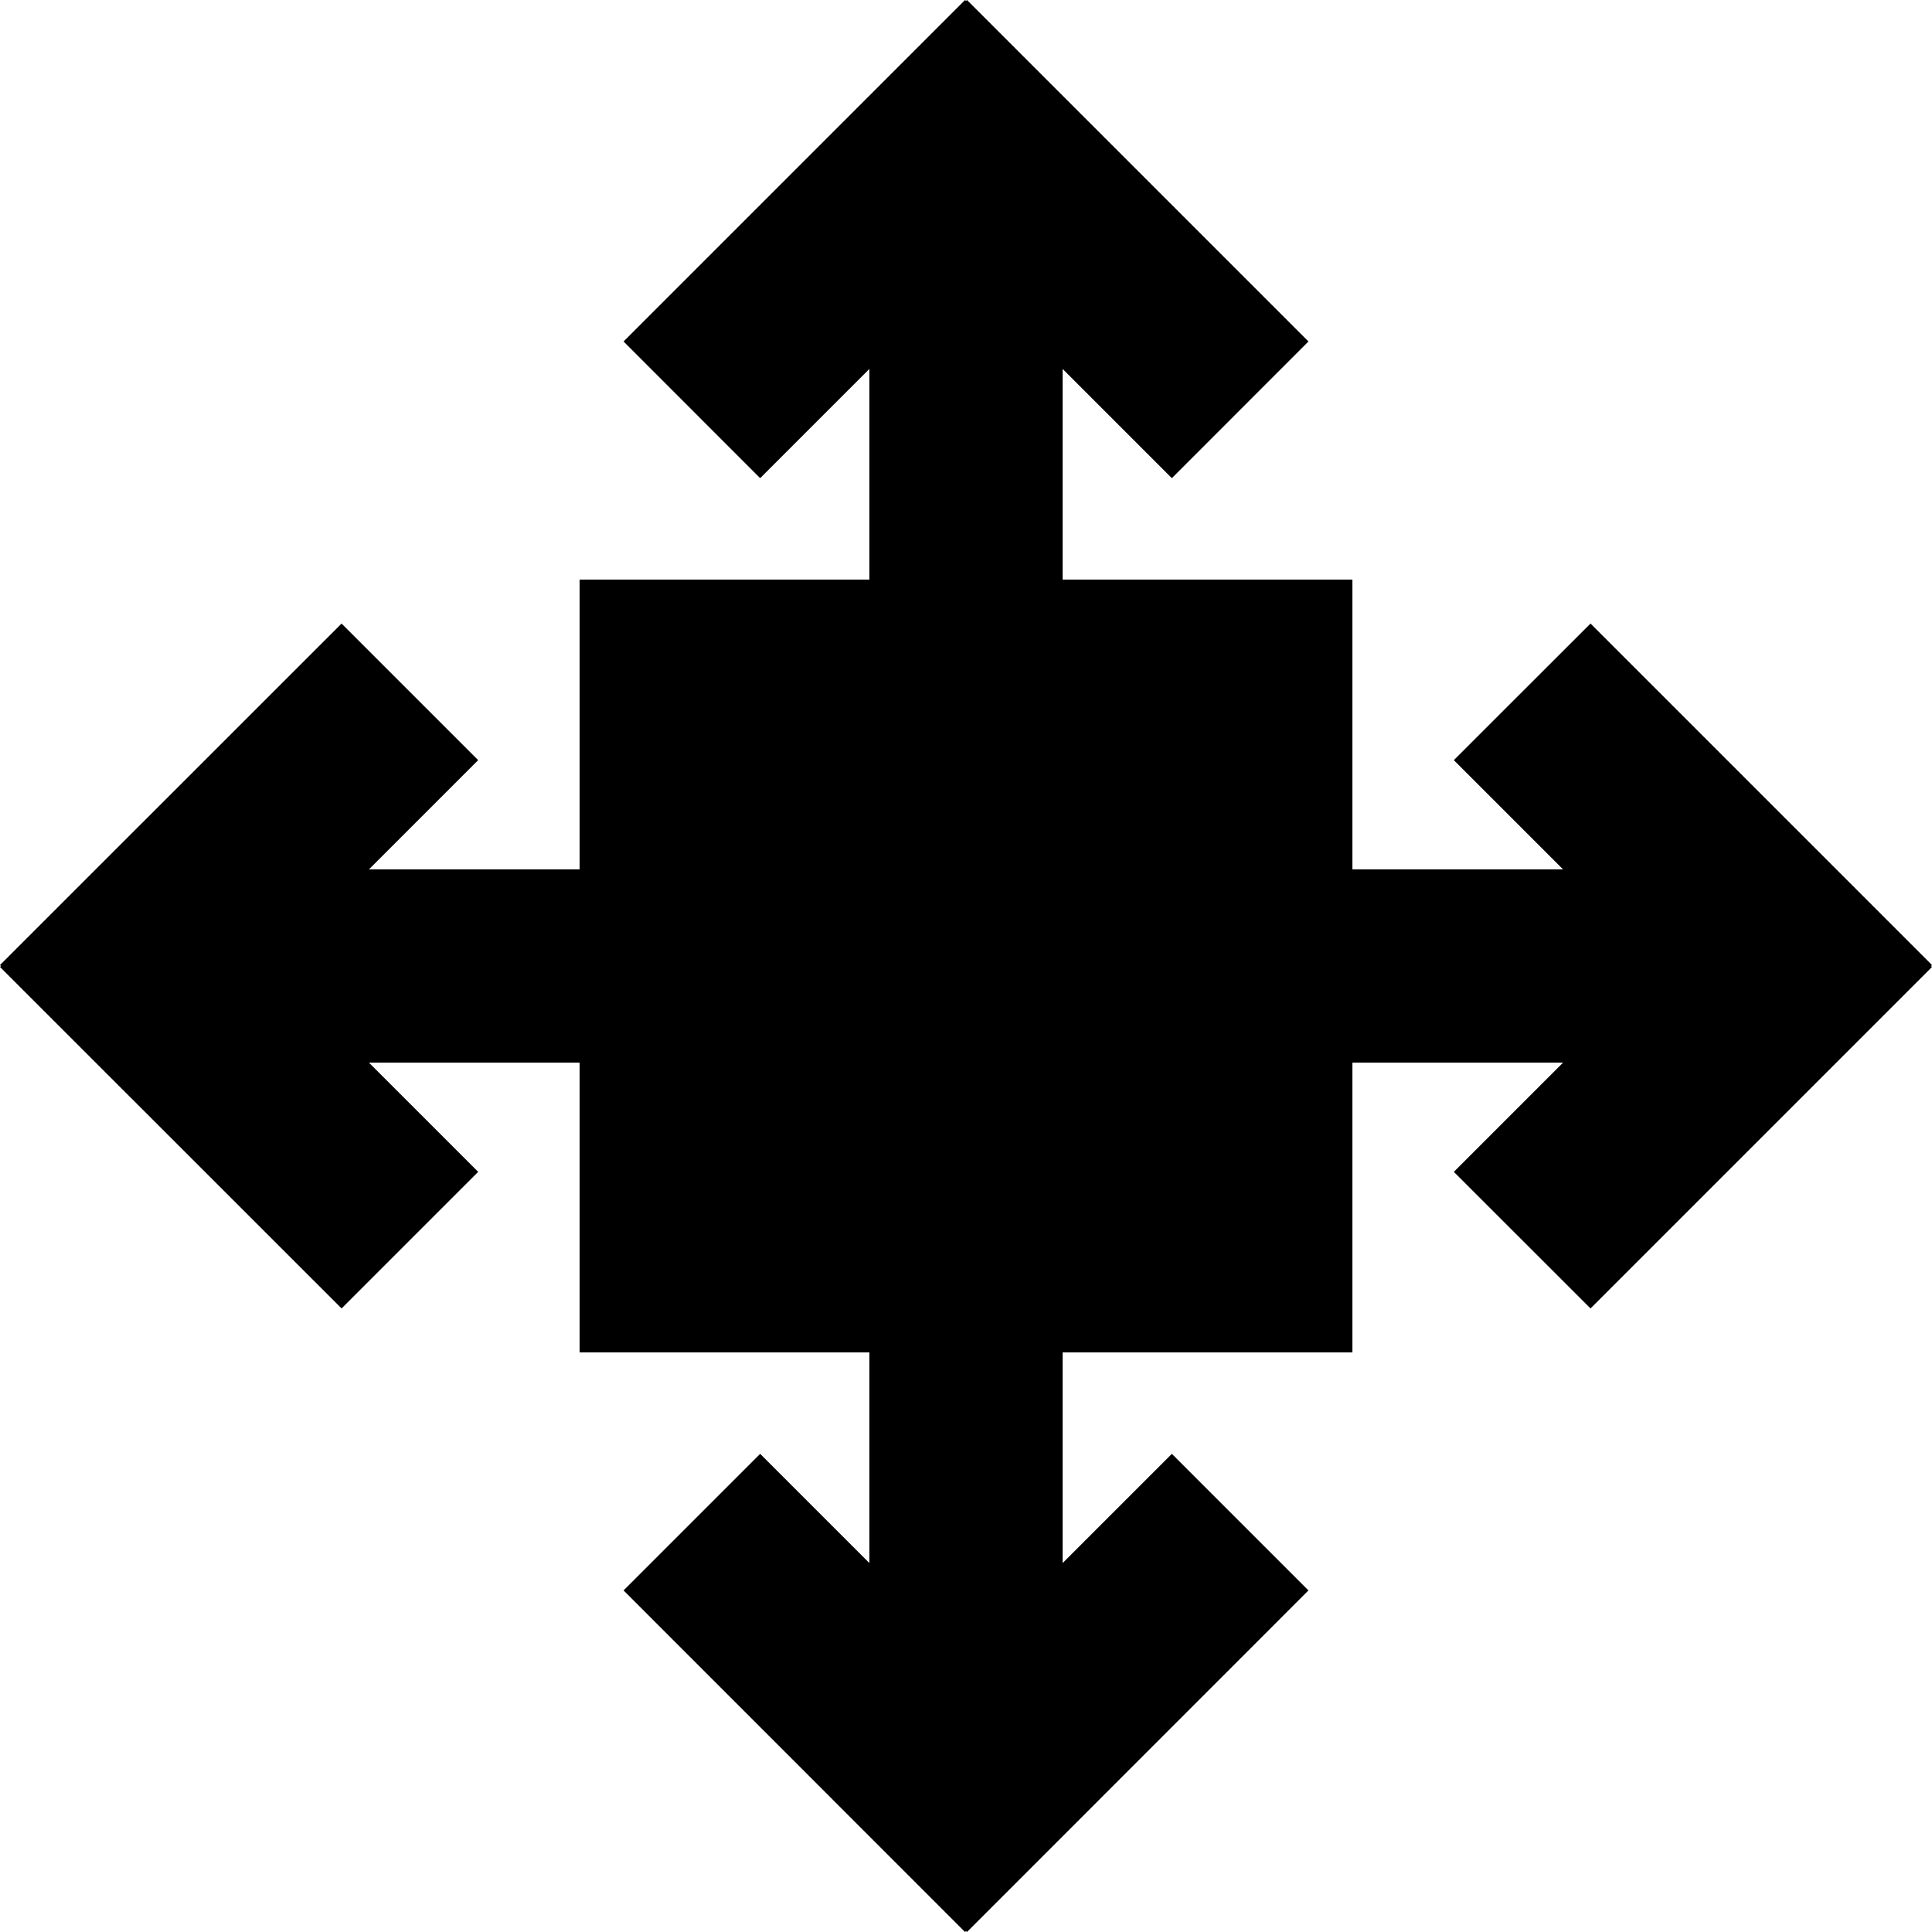 <?xml version="1.0" encoding="UTF-8" standalone="no"?>
<svg width="500px" height="500px" viewbox="0 0 20 20" version="1.1" xmlns="http://www.w3.org/2000/svg" xmlns:xlink="http://www.w3.org/1999/xlink">

                <path d="M200 300L300 300 300 200 200 200 200 300ZM500 249.75L411.625 161.375 376.25 196.725 404.525 225 350 225 350 150 275 150 275 95.475 303.275 123.75 338.625 88.375 250.25 0 250 0.25 249.75 0 161.375 88.375 196.725 123.75 225 95.475 225 150 150 150 150 225 95.475 225 123.75 196.725 88.4 161.375 0 249.75 0.25 250 0 250.25 88.4 338.625 123.75 303.275 95.475 275 150 275 150 350 225 350 225 404.525 196.725 376.25 161.375 411.6 249.75 500 250 499.75 250.25 500 338.625 411.6 303.275 376.25 275 404.525 275 350 350 350 350 275 404.525 275 376.25 303.275 411.625 338.625 500 250.25 499.75 250 500 249.75Z" id="arrow_all-[#328]"/>
            
</svg>